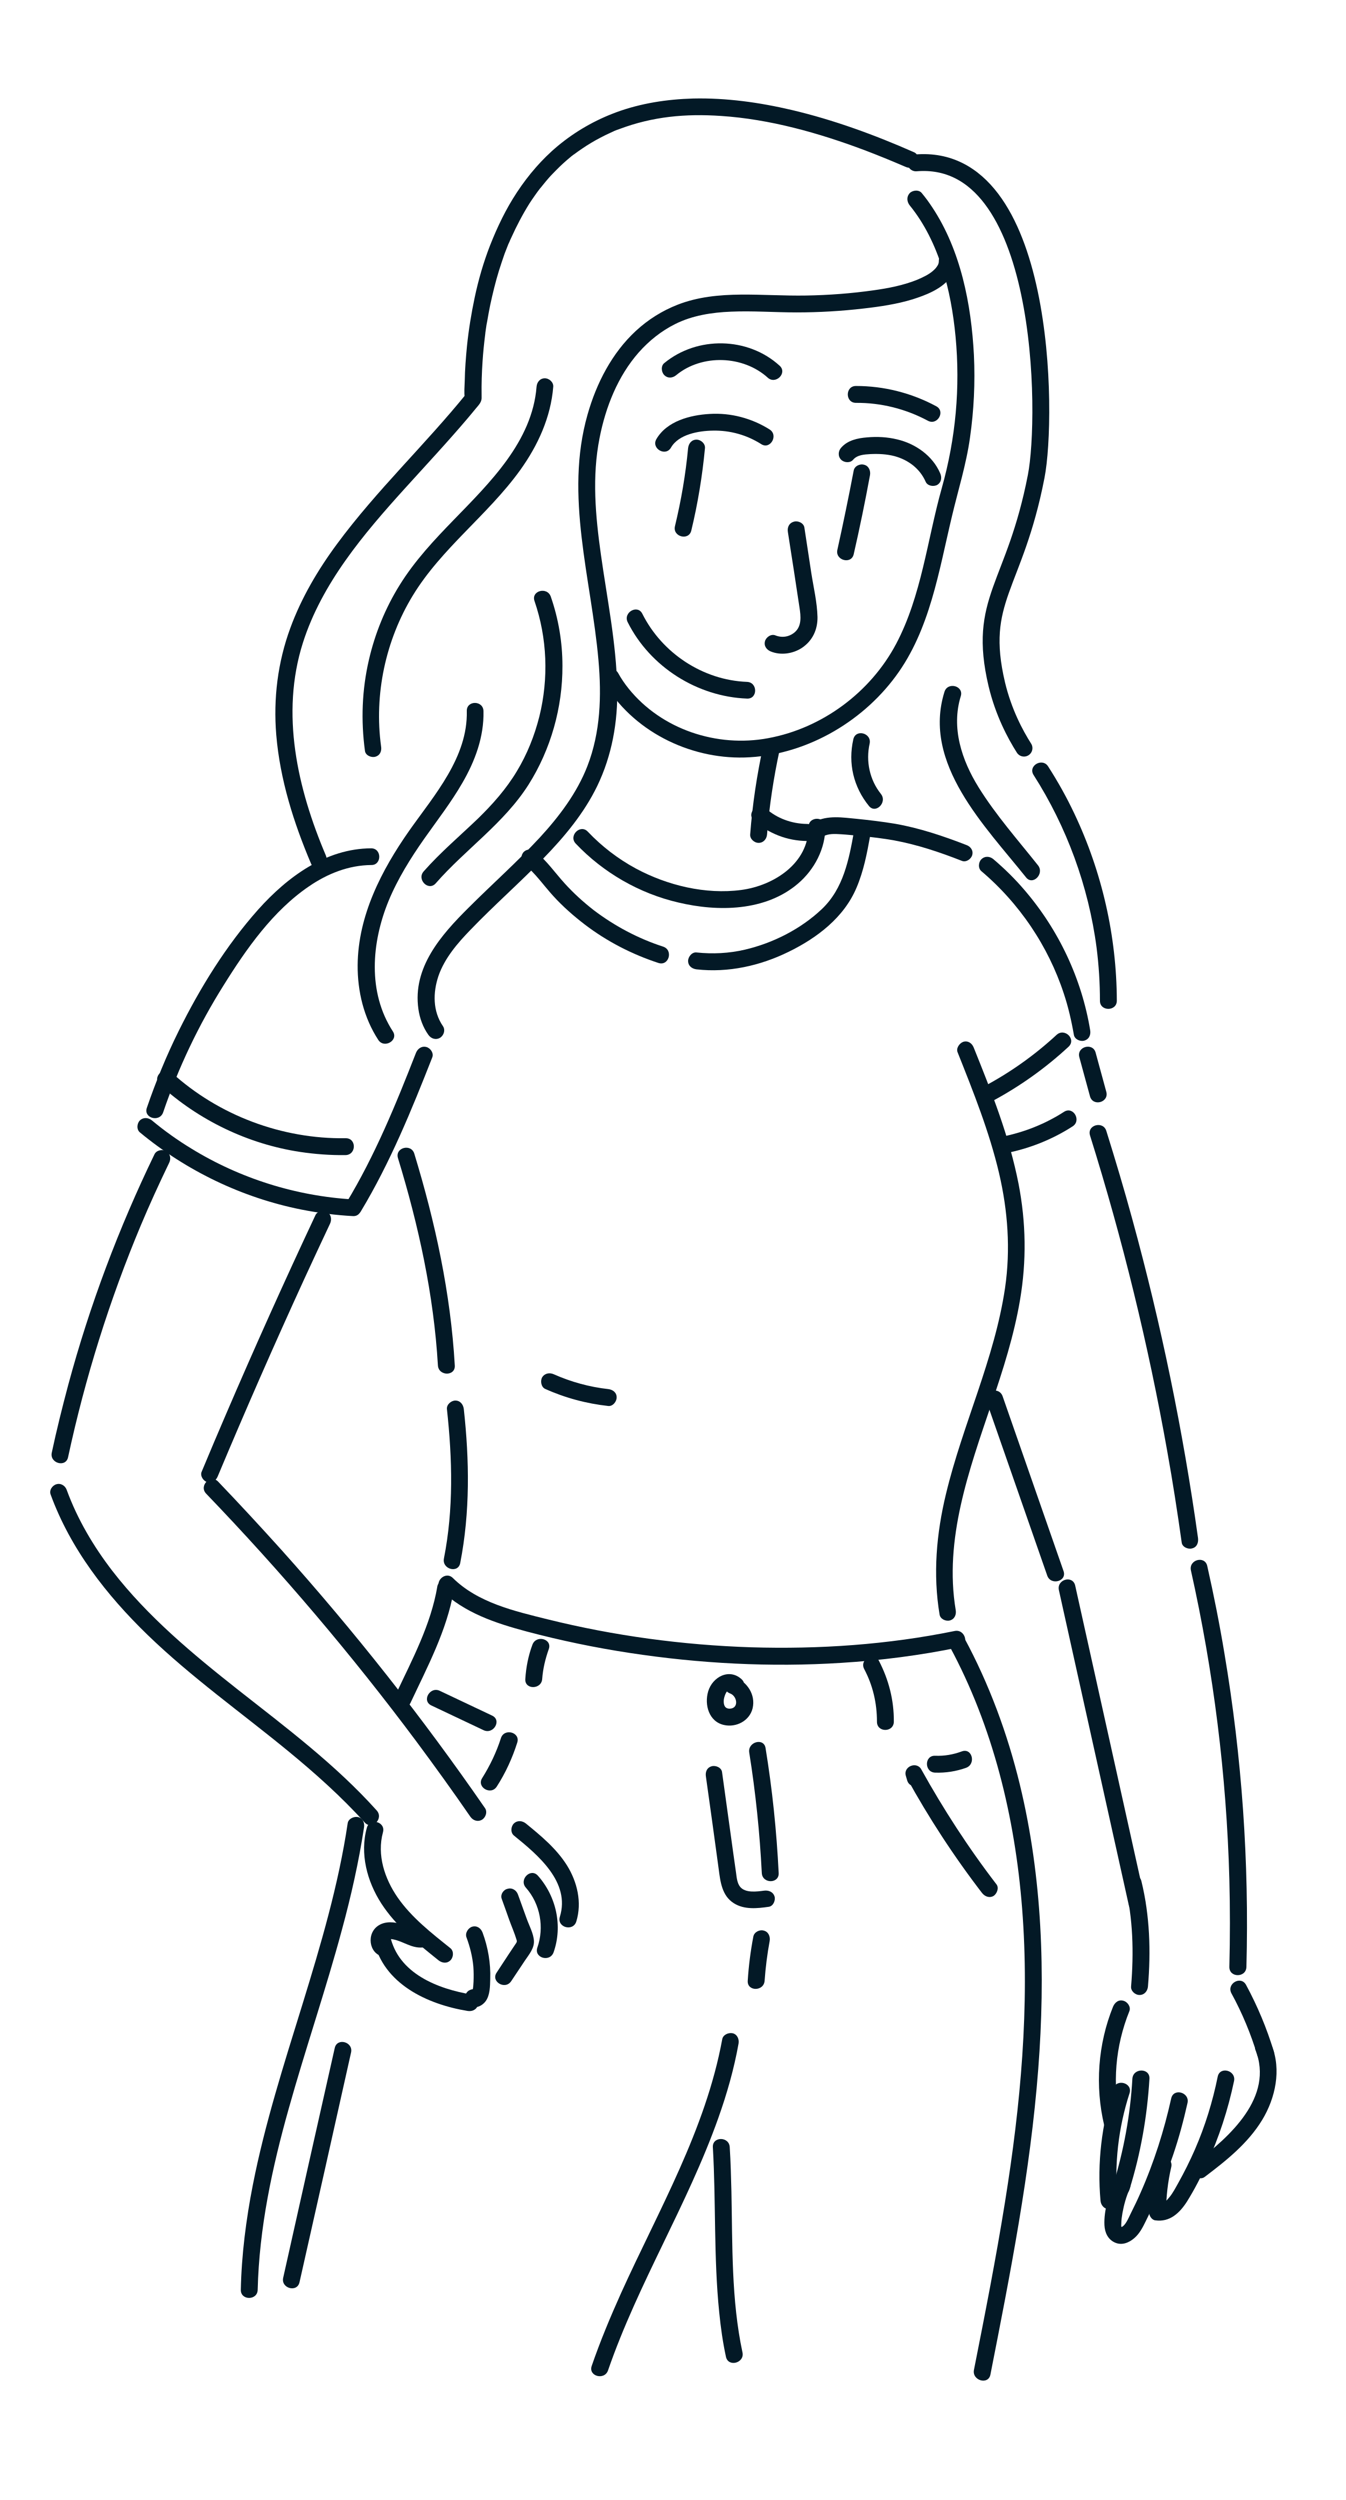 <?xml version="1.0" encoding="utf-8"?>
<!-- Generator: Adobe Illustrator 22.1.0, SVG Export Plug-In . SVG Version: 6.00 Build 0)  -->
<svg version="1.1" id="Layer_1" xmlns="http://www.w3.org/2000/svg" xmlns:xlink="http://www.w3.org/1999/xlink" x="0px" y="0px"
	 viewBox="0 0 717.7 1332.2" style="enable-background:new 0 0 717.7 1332.2;" xml:space="preserve">
<style type="text/css">
	.st0{fill:#031926;}
	.st1{fill:none;stroke:#031926;stroke-width:9;stroke-linecap:round;stroke-linejoin:round;stroke-miterlimit:10;}
</style>
<g>
	<g>
		<g>
			<path class="st0" d="M410.4,228.9c-9.5-6-20.8-9-32-8.3c-10.4,0.6-22.8,3.8-28.4,13.4c-2.9,5,4.9,9.6,7.8,4.5
				c4.1-7.1,14.8-8.9,22.3-9c9.2-0.2,18.1,2.3,25.8,7.2C410.7,239.8,415.2,232,410.4,228.9L410.4,228.9z"/>
		</g>
	</g>
</g>
<g>
	<g>
		<g>
			<path class="st0" d="M501.3,252.2c-4-9.3-13.1-15.7-22.8-18c-5.3-1.3-10.8-1.6-16.2-1.1c-5,0.4-10.3,1.5-13.8,5.5
				c-1.6,1.8-1.8,4.6,0,6.4c1.6,1.6,4.8,1.9,6.4,0c2.2-2.6,5.9-2.8,9.2-3c4.4-0.2,8.7,0,12.9,1.1c7.3,2,13.5,6.6,16.6,13.7
				c1,2.2,4.2,2.7,6.2,1.6C502,257,502.3,254.4,501.3,252.2L501.3,252.2z"/>
		</g>
	</g>
</g>
<g>
	<g>
		<g>
			<path class="st0" d="M366.9,238.8c-1.3,14-3.7,27.9-7,41.6c-1.4,5.6,7.3,8,8.7,2.4c3.5-14.5,5.9-29.2,7.3-44
				c0.2-2.4-2.2-4.5-4.5-4.5C368.8,234.3,367.2,236.3,366.9,238.8L366.9,238.8z"/>
		</g>
	</g>
</g>
<g>
	<g>
		<g>
			<path class="st0" d="M455.2,250.8c-2.7,14.1-5.6,28.2-8.7,42.2c-1.3,5.6,7.4,8,8.7,2.4c3.2-14,6.1-28.1,8.7-42.2
				c0.4-2.4-0.7-4.9-3.1-5.5C458.5,247,455.6,248.4,455.2,250.8L455.2,250.8z"/>
		</g>
	</g>
</g>
<g>
	<g>
		<g>
			<path class="st0" d="M420.1,283.5c2.1,13.4,4.2,26.9,6.2,40.3c0.7,4.6,1.3,9.9-2.6,13.2c-3,2.5-6.8,3-10.3,1.6
				c-2.3-0.9-4.9,1-5.5,3.1c-0.7,2.6,0.9,4.6,3.1,5.5c5.4,2.2,11.9,1.2,16.7-2c5.6-3.8,8.3-9.7,8.2-16.4c-0.2-7.8-2.1-15.7-3.3-23.4
				c-1.2-8.1-2.5-16.2-3.7-24.3c-0.4-2.4-3.4-3.7-5.5-3.1C420.7,278.7,419.7,281.1,420.1,283.5L420.1,283.5z"/>
		</g>
	</g>
</g>
<g>
	<g>
		<g>
			<path class="st0" d="M398.3,363.4c-23.5-0.9-45.3-15.3-55.8-36.3c-2.6-5.2-10.4-0.6-7.8,4.5c11.9,23.8,37.1,39.7,63.6,40.7
				C404.1,372.6,404.1,363.6,398.3,363.4L398.3,363.4z"/>
		</g>
	</g>
</g>
<g>
	<g>
		<g>
			<path class="st0" d="M415.7,194.9c-16.9-15.4-43.9-15.9-61.5-1.4c-1.9,1.5-1.6,4.8,0,6.4c1.9,1.9,4.5,1.6,6.4,0
				c13.7-11.3,35.7-10.5,48.8,1.4C413.6,205.1,420,198.8,415.7,194.9L415.7,194.9z"/>
		</g>
	</g>
</g>
<g>
	<g>
		<g>
			<path class="st0" d="M499.2,216.5c-13.2-7.1-27.9-10.8-42.8-10.8c-5.8,0-5.8,9,0,9c13.4-0.1,26.5,3.2,38.3,9.5
				C499.8,227,504.3,219.2,499.2,216.5L499.2,216.5z"/>
		</g>
	</g>
</g>
<g>
	<g>
		<g>
			<path class="st0" d="M500.6,138.9c0,1-0.1,1.6-0.6,2.5c-0.8,1.3-1.3,1.9-2.7,3.1c-2.2,1.9-5.6,3.5-8.5,4.7
				c-7.3,2.9-15.1,4.4-22.9,5.5c-12,1.7-24.1,2.6-36.1,2.8c-11.6,0.2-23.2-0.6-34.8-0.5c-11.4,0.1-23,1.2-33.7,5.4
				c-8.2,3.2-15.7,7.9-22.2,13.9c-12.8,11.8-21.1,28-25.8,44.6c-12.4,43.4,2,87.5,5.8,130.9c1.7,19.2,1.1,38.4-5.9,56.5
				c-5.6,14.4-15.1,26.9-25.5,38.2c-12.1,13-25.4,24.8-37.9,37.3c-14.6,14.5-29.9,31.8-26.7,54c0.7,4.9,2.4,9.6,5.3,13.7
				c1.4,2,3.9,2.9,6.2,1.6c2-1.2,3-4.1,1.6-6.2c-5.5-8-5.4-17.9-2.4-26.8c3.3-9.5,10.2-17.5,17.1-24.6c12.6-13.1,26.3-25.1,39-38.2
				c11.1-11.4,21.5-23.9,28.5-38.3c7.9-16.3,11.1-34.3,10.7-52.4c-0.5-23.9-5.4-47.5-8.7-71.1c-2.9-20.5-4.8-41.6-0.7-62.1
				c3.2-16.4,9.7-32.9,20.9-45.6c5.5-6.2,12-11.4,19.4-15.1c9.2-4.6,19.6-6.2,29.8-6.6c11.6-0.5,23.3,0.4,34.9,0.4
				c12,0,24-0.7,35.9-2.1c8.8-1,17.6-2.3,26.1-4.9c6.9-2.2,14.7-5.2,19.5-10.9c2.3-2.8,3.7-6,3.7-9.7
				C509.7,133.1,500.7,133.1,500.6,138.9L500.6,138.9z"/>
		</g>
	</g>
</g>
<g>
	<g>
		<g>
			<path class="st0" d="M248.9,378.9c0.6,24.7-17.3,44.8-30.7,63.8c-14.8,21.1-27.3,45.3-27.5,71.7c-0.1,13.9,3.3,28,11,39.8
				c3.1,4.8,10.9,0.3,7.8-4.5c-13.6-20.9-11.4-47.4-2.3-69.6c4.9-11.8,11.7-22.7,19-33.1c6.9-9.8,14.3-19.3,20.3-29.7
				c6.8-11.7,11.6-24.6,11.3-38.2C257.8,373.2,248.8,373.1,248.9,378.9L248.9,378.9z"/>
		</g>
	</g>
</g>
<g>
	<g>
		<g>
			<path class="st0" d="M285,320.3c6.8,19.8,7.6,41.2,2.6,61.5c-2.6,10.3-6.5,20.1-12,29.2c-5.7,9.5-12.9,17.6-20.8,25.3
				c-9.7,9.3-20,18-28.9,28.1c-3.8,4.3,2.5,10.7,6.4,6.4c15.9-18.2,36.4-32,49.5-52.6c11.9-18.8,18.2-41.2,18.1-63.4
				c0-12.5-2.1-25-6.2-36.8C291.8,312.5,283.1,314.8,285,320.3L285,320.3z"/>
		</g>
	</g>
</g>
<g>
	<g>
		<g>
			<path class="st0" d="M487.5,81.2c-21.1-9.3-42.9-17.3-65.4-22.6c-17.1-4-34.8-6.5-52.5-6.1c-13.9,0.4-27.8,2.5-40.9,7.3
				c-11.4,4.2-21.9,10.2-31.3,18c-8.4,7-15.7,15.5-21.7,24.6c-5.9,8.9-10.5,18.5-14.4,28.4c-3.5,9-6.2,18.3-8.2,27.8
				c-1.8,8.5-3.2,17.1-4.1,25.8c-0.6,6.2-1.1,12.4-1.2,18.6c-0.1,3-0.4,6.2,0,9.1c0,0.1,0,0.3,0,0.4c0.4-1.1,0.9-2.1,1.3-3.2
				c-22.3,27.6-48.3,52-69.4,80.6c-10.2,13.8-19,28.7-24.9,44.8c-6.7,18.2-9.1,37.6-7.5,56.9c2,23.9,9.3,46.9,18.6,68.8
				c0.9,2.2,4.3,2.7,6.2,1.6c2.3-1.4,2.6-3.9,1.6-6.2c-15.1-35.6-24.2-75.4-12.2-113.2c10.1-31.7,32.3-57.9,54.3-82.2
				c11.4-12.6,23.1-25.1,34.1-38.1c1.3-1.6,2.6-3.1,3.9-4.7c1.3-1.6,2.9-3.1,3-5.3c0-0.1,0-0.2,0-0.2c0-0.5,0-1,0-1.5
				c-0.1-6,0.1-12,0.5-17.9c0.3-4.8,0.8-9.6,1.4-14.4c0-0.4,0.2-1.5,0,0c0-0.3,0.1-0.6,0.1-1c0.1-0.7,0.2-1.4,0.3-2.1
				c0.2-1.4,0.4-2.8,0.7-4.1c0.5-2.9,1-5.7,1.6-8.6c1.3-6.1,2.8-12.2,4.6-18.1c1-3.1,2-6.2,3.1-9.3c0.6-1.6,1.2-3.1,1.8-4.6
				c0.2-0.4,0.3-0.8,0.5-1.1c0.1-0.1,0.6-1.4,0.3-0.7c-0.3,0.7,0.3-0.6,0.3-0.7c0.2-0.4,0.4-0.8,0.6-1.3c2.8-6.2,6-12.3,9.6-18.1
				c1.9-2.9,3.9-5.8,6-8.5c-0.7,0.9,0.1-0.1,0.3-0.3c0.3-0.3,0.5-0.7,0.8-1c0.6-0.7,1.2-1.5,1.8-2.2c1.1-1.3,2.2-2.6,3.4-3.8
				c2.5-2.6,5.1-5.2,7.8-7.5c0.6-0.5,1.3-1.1,1.9-1.6c0.3-0.3,0.7-0.6,1-0.8c0.2-0.2,1.6-1.2,0.7-0.5c1.5-1.1,3-2.2,4.5-3.2
				c3.1-2.1,6.4-4.1,9.7-5.8c1.7-0.9,3.5-1.8,5.3-2.6c0.4-0.2,0.9-0.4,1.3-0.6c0.2-0.1,0.4-0.2,0.7-0.3c-0.1,0.1-0.9,0.4-0.1,0
				c1-0.4,1.9-0.8,2.9-1.1c17.8-6.7,35.3-8.3,54.3-7c25.9,1.7,51.9,9,76.4,18.2c7.4,2.8,14.7,5.8,21.9,8.9c2.2,1,4.8,0.7,6.2-1.6
				C490.2,85.5,489.7,82.2,487.5,81.2L487.5,81.2z"/>
		</g>
	</g>
</g>
<g>
	<g>
		<g>
			<path class="st0" d="M485.1,109.5c15.7,19.3,22.1,45.6,24.4,69.8c2.6,27.2,0.1,54.4-7.3,80.7c-7.8,27.7-10.8,57.5-24.4,83.2
				c-13.7,25.8-39.4,44.9-68.2,50.2c-27.3,5.1-56.8-4.6-74.4-26.4c-2.1-2.6-4-5.4-5.6-8.3c-2.9-5-10.7-0.5-7.8,4.5
				c15.1,26.1,45.4,41.3,75.2,40.5c31.5-0.9,62-18.1,80.6-43.3c18.3-24.7,23-56.1,30-85.3c3.3-14,7.6-27.5,9.6-41.8
				c2.1-14.6,2.8-29.4,2.1-44.1c-1.4-27-7-55.8-22.2-78.7c-1.7-2.6-3.6-5.2-5.6-7.6c-1.5-1.9-4.8-1.6-6.4,0
				C483.2,105,483.6,107.6,485.1,109.5L485.1,109.5z"/>
		</g>
	</g>
</g>
<g>
	<g>
		<g>
			<path class="st0" d="M286.1,206.1c-2.3,29.2-25,51.2-44.2,71c-10.5,10.8-20.8,21.8-28.8,34.7c-7.6,12.2-13.2,25.9-16.4,39.9
				c-3.7,15.9-4.3,32.3-2.1,48.5c0.3,2.4,3.4,3.7,5.5,3.1c2.6-0.7,3.5-3.1,3.1-5.5c-3.8-27.7,2.4-56.6,16.9-80.4
				c15.4-25.3,40.1-43,57.3-66.9c9.4-13.1,16.3-28.1,17.6-44.4c0.2-2.4-2.2-4.5-4.5-4.5C288,201.6,286.3,203.6,286.1,206.1
				L286.1,206.1z"/>
		</g>
	</g>
</g>
<g>
	<g>
		<path class="st1" d="M546,398.7c-4.7-7.4-10.9-19-14.5-34c-10.7-45.4,9.5-51.5,21-110.8c6.3-32.2,5.5-172.8-64.1-167.1"/>
	</g>
</g>
<g>
	<g>
		<path d="M-63.4-313.5c5.8,0,5.8-9,0-9C-69.2-322.5-69.2-313.5-63.4-313.5L-63.4-313.5z"/>
	</g>
</g>
<g>
	<g>
		<g>
			<path class="st0" d="M407,397.3c-3.4,15.6-5.8,31.5-7,47.4c-0.2,2.4,2.2,4.5,4.5,4.5c2.6,0,4.3-2.1,4.5-4.5
				c1.2-15.2,3.5-30.2,6.7-45C417,394.1,408.3,391.7,407,397.3L407,397.3z"/>
		</g>
	</g>
</g>
<g>
	<g>
		<g>
			<path class="st0" d="M431.1,440.7c0.1,19.4-18.5,31.3-35.9,33.6c-19,2.5-39.3-2.4-56.1-11.4c-9.6-5.2-18.2-11.8-25.7-19.7
				c-4-4.2-10.4,2.2-6.4,6.4c14.7,15.5,34,26.6,54.8,31.4c21.1,5,46.4,4.7,63.7-10.1c8.8-7.5,14.6-18.6,14.6-30.2
				C440.1,434.9,431.1,434.9,431.1,440.7L431.1,440.7z"/>
		</g>
	</g>
</g>
<g>
	<g>
		<g>
			<path class="st0" d="M430.2,439.1c-8-0.1-15.8-2.9-21.8-8.2c-4.3-3.8-10.7,2.5-6.4,6.4c7.8,6.9,17.7,10.8,28.2,10.9
				C436,448.1,436,439.1,430.2,439.1L430.2,439.1z"/>
		</g>
	</g>
</g>
<g>
	<g>
		<g>
			<path class="st0" d="M353.6,504.5c-13.3-4.3-25.9-11-37.1-19.5c-5.5-4.3-10.7-9-15.4-14.2c-5.1-5.6-9.5-12-15.4-16.8
				c-1.9-1.5-4.5-1.8-6.4,0c-1.6,1.6-1.9,4.8,0,6.4c6.1,4.9,10.5,11.4,15.7,17.1c5.1,5.6,10.8,10.6,16.8,15.2
				c11.8,9,25.2,15.9,39.3,20.5C356.7,515,359.1,506.3,353.6,504.5L353.6,504.5z"/>
		</g>
	</g>
</g>
<g>
	<g>
		<g>
			<path class="st0" d="M455.4,442.9c-2.7,15-5.6,30.6-17.2,41.6c-11.2,10.6-26,18.1-41,21.6c-8.5,2-17.2,2.4-25.8,1.5
				c-2.4-0.3-4.5,2.3-4.5,4.5c0,2.7,2.1,4.2,4.5,4.5c16.9,1.9,33.9-1.9,49-9.3c15.2-7.4,29.6-18.3,36.3-34.2
				c3.8-8.9,5.6-18.3,7.3-27.8c0.4-2.4-0.6-4.8-3.1-5.5C458.8,439.1,455.8,440.5,455.4,442.9L455.4,442.9z"/>
		</g>
	</g>
</g>
<g>
	<g>
		<g>
			<path class="st0" d="M515.2,450.3c-12.4-4.8-24.9-9-38-11.3c-6.7-1.1-13.4-1.9-20.2-2.6c-7.6-0.7-15.7-2.1-22.7,1.6
				c-5.1,2.7-0.6,10.5,4.5,7.8c2.9-1.6,6.3-1.4,9.5-1.2c3.5,0.2,6.9,0.6,10.4,0.9c6.1,0.6,12.1,1.3,18.2,2.4
				c12.4,2.3,24.3,6.3,36,10.9c2.3,0.9,4.9-1,5.5-3.1C519.1,453.2,517.5,451.1,515.2,450.3L515.2,450.3z"/>
		</g>
	</g>
</g>
<g>
	<g>
		<g>
			<path class="st0" d="M197.9,452.1c-24.2,0.1-44.7,15.3-60.2,32.6c-17.1,19.2-31,41.7-42.4,64.7c-6.6,13.3-12.2,27-17,41
				c-1.9,5.5,6.8,7.9,8.7,2.4c8.1-23.8,18.9-46.5,32.3-67.8c12.1-19.4,26.2-39.5,45.4-52.6c9.9-6.8,21.2-11.3,33.3-11.4
				C203.6,461.1,203.7,452.1,197.9,452.1L197.9,452.1z"/>
		</g>
	</g>
</g>
<g>
	<g>
		<g>
			<path class="st0" d="M184.3,606.6c-33.9,0.5-67.6-12.1-92.7-34.9c-4.3-3.9-10.7,2.5-6.4,6.4c20.7,18.9,47,31.6,74.8,35.8
				c8,1.2,16.1,1.8,24.2,1.7C190.1,615.5,190.2,606.5,184.3,606.6L184.3,606.6z"/>
		</g>
	</g>
</g>
<g>
	<g>
		<g>
			<path class="st0" d="M188.1,639.2c-30.4-1.8-60.2-11.2-86.1-27.1c-7.4-4.5-14.4-9.5-21-15c-1.9-1.5-4.5-1.8-6.4,0
				c-1.6,1.6-1.9,4.8,0,6.4c24.8,20.5,54.5,34.8,86,41.1c9.1,1.8,18.3,3,27.5,3.5C193.9,648.5,193.8,639.5,188.1,639.2L188.1,639.2z
				"/>
		</g>
	</g>
</g>
<g>
	<g>
		<g>
			<path class="st0" d="M221.8,561.1c-10.7,27.4-21.9,54.8-37.2,80c-3,5,4.8,9.5,7.8,4.5c15.6-25.9,27.1-54.1,38.1-82.1
				c0.9-2.3-1-4.9-3.1-5.5C224.8,557.3,222.7,558.9,221.8,561.1L221.8,561.1z"/>
		</g>
	</g>
</g>
<g>
	<g>
		<g>
			<path class="st0" d="M242.5,727.7c-2.2-38.4-10.4-76.2-21.6-112.9c-1.7-5.5-10.4-3.2-8.7,2.4c11,35.9,19.1,72.9,21.3,110.5
				C233.9,733.5,242.9,733.5,242.5,727.7L242.5,727.7z"/>
		</g>
	</g>
</g>
<g>
	<g>
		<g>
			<path class="st0" d="M510.6,560.8c8.4,21.1,16.9,42.3,22.1,64.4c4.7,20.1,6.2,40.7,3.2,61.2c-5.6,37.9-22.6,72.7-31.5,109.8
				c-5.1,21.1-7,42.8-3.4,64.3c0.4,2.4,3.4,3.7,5.5,3.1c2.5-0.7,3.5-3.1,3.1-5.5c-6.3-37.8,7.1-74.5,19-109.8
				c6.2-18.2,12.1-36.6,15.3-55.6c3.5-20.6,3.2-41.2-0.8-61.8c-4.9-25.1-14.4-49-23.9-72.6c-0.9-2.3-3-3.8-5.5-3.1
				C511.6,555.9,509.7,558.6,510.6,560.8L510.6,560.8z"/>
		</g>
	</g>
</g>
<g>
	<g>
		<g>
			<path class="st0" d="M82.4,615.1c-19.1,39.4-34.6,80.6-46,122.9c-3.2,12-6.2,24-8.8,36.2c-1.2,5.6,7.5,8.1,8.7,2.4
				c9.1-42.3,22.1-83.8,38.8-123.6c4.7-11.2,9.8-22.3,15.1-33.3c1.1-2.2,0.6-4.9-1.6-6.2C86.6,612.4,83.5,612.9,82.4,615.1
				L82.4,615.1z"/>
		</g>
	</g>
</g>
<g>
	<g>
		<g>
			<path class="st0" d="M168.2,647.6c-16.5,35.1-32.4,70.5-47.7,106.1c-4.4,10.2-8.7,20.4-13,30.7c-0.9,2.2,1,5,3.1,5.5
				c2.6,0.7,4.6-0.9,5.5-3.1c14.8-35.3,30.2-70.4,46.2-105.3c4.5-9.8,9.1-19.6,13.7-29.4c1-2.2,0.6-4.9-1.6-6.2
				C172.4,644.9,169.2,645.4,168.2,647.6L168.2,647.6z"/>
		</g>
	</g>
</g>
<g>
	<g>
		<g>
			<path class="st0" d="M200.9,964.9c-21.9-24.4-48.2-44.1-73.9-64.3c-24.1-19-48.1-38.9-67-63.3c-10.1-13.1-18.7-27.6-24.4-43.2
				c-0.8-2.3-3.1-3.8-5.5-3.1c-2.2,0.6-4,3.2-3.1,5.5c10.6,29,29.8,53.6,51.8,74.9c23.3,22.5,49.7,41.2,74.7,61.7
				c14.5,11.9,28.4,24.3,41,38.2C198.4,975.6,204.7,969.2,200.9,964.9L200.9,964.9z"/>
		</g>
	</g>
</g>
<g>
	<g>
		<g>
			<path class="st0" d="M258.6,963.6c-33.3-48.2-69.7-94.3-108.8-137.9c-11-12.2-22.1-24.2-33.5-36.1c-4-4.2-10.4,2.2-6.4,6.4
				c40.1,41.7,77.6,85.8,112.2,132.2c9.8,13.2,19.4,26.5,28.7,40c1.4,2,3.9,2.9,6.2,1.6C259,968.6,260,965.6,258.6,963.6
				L258.6,963.6z"/>
		</g>
	</g>
</g>
<g>
	<g>
		<g>
			<path class="st0" d="M195.6,974.1c-3.8,13.8,0.1,28.5,7.7,40.3c7.9,12.2,19.3,21.3,30.5,30.3c1.9,1.5,4.5,1.9,6.4,0
				c1.6-1.6,1.9-4.8,0-6.4c-10.1-8.1-20.7-16.3-28.2-27.1c-6.9-10-11.1-22.6-7.8-34.7C205.8,970.9,197.1,968.5,195.6,974.1
				L195.6,974.1z"/>
		</g>
	</g>
</g>
<g>
	<g>
		<g>
			<path class="st0" d="M251.7,1063c-18.2-3-39.4-11.2-43.7-31.4c-1.2-5.7-9.9-3.3-8.7,2.4c5,23.3,28.6,34.2,50,37.7
				c2.4,0.4,4.8-0.6,5.5-3.1C255.4,1066.4,254.1,1063.4,251.7,1063L251.7,1063z"/>
		</g>
	</g>
</g>
<g>
	<g>
		<g>
			<path class="st0" d="M224.9,1028.9c-4.4,0.3-8.1-2.7-12.1-3.8c-4.1-1.1-8.8-1-12.1,1.9c-5.6,4.9-3.3,15.5,4.7,15.8
				c5.8,0.3,5.8-8.7,0-9c0.5,0,0.9,0.4,1.2,0.7c0.5,0.4-0.5,0.3,0-0.1c-0.1,0.1-0.1-0.4,0-0.5c0.2-0.3,0-0.1,0.5-0.3
				c0.8-0.3,1.8-0.2,2.7,0c5.4,1.1,9.6,4.7,15.3,4.3C230.6,1037.5,230.7,1028.5,224.9,1028.9L224.9,1028.9z"/>
		</g>
	</g>
</g>
<g>
	<g>
		<g>
			<path class="st0" d="M248.7,1032.4c1.9,5.1,3.2,10.3,3.7,15.7c0.2,2.7,0.2,5.4,0.1,8c-0.1,1.3-0.1,2.7-0.4,4
				c-0.3,2-0.7,0.5,1.1,0.6c0.8,0.2,1.5,0.4,2.3,0.6c0.1,0,0.2,0.1,0.2,0.1c-1.5-1.9-4.8-1.6-6.4,0c-1.9,1.9-1.5,4.5,0,6.4
				c2.9,3.5,7.6,1.7,9.8-1.5c2.2-3.2,2.2-7.8,2.3-11.6c0.3-8.4-1.2-17-4.1-24.8c-0.9-2.3-3-3.8-5.5-3.1
				C249.7,1027.4,247.9,1030.1,248.7,1032.4L248.7,1032.4z"/>
		</g>
	</g>
</g>
<g>
	<g>
		<g>
			<path class="st0" d="M267.5,1011.9c1.3,3.7,2.7,7.4,4,11.2c1.3,3.6,2.9,7.2,4,10.9c0.3,1.1-0.3,1.5-1.2,2.9
				c-1.1,1.6-2.1,3.2-3.2,4.8c-2.1,3.2-4.2,6.4-6.3,9.6c-3.2,4.8,4.6,9.4,7.8,4.5c2.5-3.7,4.9-7.4,7.4-11.1
				c2.1-3.1,4.9-6.4,4.7-10.3c-0.2-3.9-2.5-8.1-3.8-11.7c-1.6-4.3-3.1-8.7-4.7-13c-0.8-2.3-3.1-3.8-5.5-3.1
				C268.5,1007,266.7,1009.6,267.5,1011.9L267.5,1011.9z"/>
		</g>
	</g>
</g>
<g>
	<g>
		<g>
			<path class="st0" d="M307.3,1024c3.1-10.1,0.5-21.1-5-29.9c-5.6-8.9-13.8-15.7-21.9-22.3c-1.9-1.5-4.5-1.8-6.4,0
				c-1.6,1.6-1.9,4.8,0,6.4c12.7,10.3,30.3,24.8,24.5,43.4C296.9,1027.2,305.6,1029.6,307.3,1024L307.3,1024z"/>
		</g>
	</g>
</g>
<g>
	<g>
		<g>
			<path class="st0" d="M238.3,750.9c2.9,26.6,3.6,53.4-1.6,79.7c-1.1,5.7,7.6,8.1,8.7,2.4c5.3-27.2,4.9-54.7,1.9-82.1
				c-0.3-2.4-1.9-4.5-4.5-4.5C240.6,746.4,238.1,748.5,238.3,750.9L238.3,750.9z"/>
		</g>
	</g>
</g>
<g>
	<g>
		<g>
			<path class="st0" d="M509.1,869.2c-35.7,7.3-72.3,9.8-108.6,8.7c-36.6-1.2-73-6.1-108.5-14.9c-17.7-4.4-37.1-8.8-50.5-22
				c-4.1-4.1-10.5,2.3-6.4,6.4c12.5,12.2,29.3,17.7,45.8,22.1c18.1,4.8,36.4,8.6,54.8,11.4c37.3,5.7,75.2,7.7,112.9,5.3
				c21.1-1.3,42.2-4,62.9-8.3C517.1,876.8,514.7,868.1,509.1,869.2L509.1,869.2z"/>
		</g>
	</g>
</g>
<g>
	<g>
		<g>
			<path class="st0" d="M407.4,1007.6c-3.8,0.5-10,1.4-12.8-2.1c-1.5-1.9-1.8-4.8-2.1-7.2c-0.5-3.5-1-7.1-1.5-10.6
				c-2-14.4-4-28.9-6-43.3c-0.3-2.4-3.4-3.7-5.5-3.1c-2.6,0.7-3.5,3.1-3.1,5.5c2.3,16.4,4.6,32.8,6.8,49.2
				c0.9,6.8,1.7,14.3,8.1,18.3c5.5,3.5,12.4,2.8,18.6,1.9c2.4-0.3,3.7-3.4,3.1-5.5C412.2,1008.2,409.8,1007.3,407.4,1007.6
				L407.4,1007.6z"/>
		</g>
	</g>
</g>
<g>
	<g>
		<g>
			<path class="st0" d="M233.2,845.4c-3.4,20.4-13.5,39.2-22.2,57.7c-1,2.2-0.6,4.9,1.6,6.2c2,1.1,5.1,0.6,6.2-1.6
				c9-19.2,19.5-38.8,23.1-59.9c0.4-2.4-0.6-4.8-3.1-5.5C236.6,841.6,233.6,843,233.2,845.4L233.2,845.4z"/>
		</g>
	</g>
</g>
<g>
	<g>
		<g>
			<path class="st0" d="M185.4,971.6c-4.9,33-14.4,65-24.2,96.8c-9.8,31.7-20,63.5-26.4,96.1c-3.6,18.4-6,37.1-6.4,55.8
				c-0.1,5.8,8.9,5.8,9,0c0.8-32.9,7.7-65.1,16.6-96.7c8.9-31.8,19.7-63.1,28.3-95.1c4.9-18,9-36.2,11.8-54.6
				c0.4-2.4-0.6-4.8-3.1-5.5C188.8,967.9,185.8,969.2,185.4,971.6L185.4,971.6z"/>
		</g>
	</g>
</g>
<g>
	<g>
		<g>
			<path class="st0" d="M385.1,1086.8c-8.9,48.4-34,91.2-54,135.4c-5.7,12.7-11.1,25.6-15.6,38.7c-1.9,5.5,6.8,7.8,8.7,2.4
				c16-46.4,42.4-88.3,58.8-134.5c4.6-12.9,8.4-26.2,10.8-39.7c0.4-2.4-0.7-4.9-3.1-5.5C388.4,1083.1,385.5,1084.4,385.1,1086.8
				L385.1,1086.8z"/>
		</g>
	</g>
</g>
<g>
	<g>
		<g>
			<path class="st0" d="M395.9,1253.7c-6-28-5.3-57.2-5.9-85.7c-0.2-7.9-0.4-15.8-0.9-23.7c-0.3-5.8-9.3-5.8-9,0
				c1.7,29.3,0.4,58.8,3.4,88.1c0.8,8,1.9,15.9,3.6,23.7C388.4,1261.7,397.1,1259.3,395.9,1253.7L395.9,1253.7z"/>
		</g>
	</g>
</g>
<g>
	<g>
		<g>
			<path class="st0" d="M528.1,1265.5c10.6-53.9,21.3-108,25.5-162.8c3.9-50.6,2.2-102.1-9.8-151.6c-6.6-27.2-16.4-53.7-29.7-78.3
				c-2.8-5.1-10.5-0.6-7.8,4.5c23.2,42.9,34.9,91.2,38.7,139.7c4.1,52.3-0.8,104.8-9.1,156.4c-4.8,30-10.7,59.9-16.6,89.7
				C518.3,1268.7,527,1271.2,528.1,1265.5L528.1,1265.5z"/>
		</g>
	</g>
</g>
<g>
	<g>
		<g>
			<path class="st0" d="M581.3,549.1c-4.5-27.5-16.8-53.5-34.9-74.6c-5.1-6-10.7-11.5-16.7-16.6c-1.9-1.6-4.5-1.8-6.4,0
				c-1.6,1.6-1.9,4.8,0,6.4c20.3,17.2,35.6,39.9,43.9,65.1c2.4,7.2,4.1,14.6,5.4,22.1c0.4,2.4,3.4,3.7,5.5,3.1
				C580.7,553.9,581.7,551.5,581.3,549.1L581.3,549.1z"/>
		</g>
	</g>
</g>
<g>
	<g>
		<g>
			<path class="st0" d="M563.4,551.5c-11.8,10.9-24.9,20.2-39.1,27.7c-5.1,2.7-0.6,10.5,4.5,7.8c14.8-7.9,28.6-17.7,40.9-29.1
				C574.1,553.9,567.7,547.6,563.4,551.5L563.4,551.5z"/>
		</g>
	</g>
</g>
<g>
	<g>
		<g>
			<path class="st0" d="M589.9,581.9c-1.9-7-3.8-13.9-5.7-20.9c-1.5-5.6-10.2-3.2-8.7,2.4c1.9,7,3.8,13.9,5.7,20.9
				C582.8,589.9,591.4,587.5,589.9,581.9L589.9,581.9z"/>
		</g>
	</g>
</g>
<g>
	<g>
		<g>
			<path class="st0" d="M567.4,592.5c-10.1,6.5-21.2,10.9-33.1,13.3c-5.7,1.1-3.3,9.8,2.4,8.7c12.5-2.5,24.5-7.3,35.2-14.2
				C576.8,597.2,572.3,589.4,567.4,592.5L567.4,592.5z"/>
		</g>
	</g>
</g>
<g>
	<g>
		<g>
			<path class="st0" d="M324.4,740.3c-10-1.1-19.9-3.8-29.1-7.9c-2.2-1-4.8-0.6-6.2,1.6c-1.1,1.9-0.6,5.2,1.6,6.2
				c10.7,4.8,21.9,7.8,33.6,9.1c2.4,0.3,4.5-2.3,4.5-4.5C328.9,742.2,326.8,740.6,324.4,740.3L324.4,740.3z"/>
		</g>
	</g>
</g>
<g>
	<g>
		<g>
			<path class="st0" d="M638.8,819.7c-8-57.3-19.7-114-35-169.8c-4.3-15.8-9-31.5-13.9-47.2c-1.7-5.5-10.4-3.2-8.7,2.4
				c17.3,55.2,31.1,111.5,41.2,168.4c2.9,16.1,5.4,32.3,7.7,48.6c0.3,2.4,3.4,3.7,5.5,3.1C638.2,824.6,639.1,822.2,638.8,819.7
				L638.8,819.7z"/>
		</g>
	</g>
</g>
<g>
	<g>
		<g>
			<path class="st0" d="M567.1,837.3c-10.8-31.1-21.7-62.1-32.5-93.2c-1.9-5.4-10.6-3.1-8.7,2.4c10.8,31.1,21.7,62.1,32.5,93.2
				C560.3,845.1,569,842.8,567.1,837.3L567.1,837.3z"/>
		</g>
	</g>
</g>
<g>
	<g>
		<g>
			<path class="st0" d="M610.6,1013c-9.7-43.7-19.4-87.4-29.1-131.1c-2.7-12.3-5.5-24.6-8.2-36.9c-1.3-5.7-9.9-3.3-8.7,2.4
				c9.7,43.7,19.4,87.4,29.1,131.1c2.7,12.3,5.5,24.6,8.2,36.9C603.2,1021.1,611.9,1018.7,610.6,1013L610.6,1013z"/>
		</g>
	</g>
</g>
<g>
	<g>
		<g>
			<path class="st0" d="M664.6,1048.3c1.5-55.9-2.4-111.8-11.7-167c-2.6-15.7-5.7-31.3-9.2-46.8c-1.3-5.6-9.9-3.3-8.7,2.4
				c12.1,54.1,19,109.2,20.5,164.6c0.4,15.6,0.4,31.1,0,46.7C655.4,1054.1,664.4,1054.1,664.6,1048.3L664.6,1048.3z"/>
		</g>
	</g>
</g>
<g>
	<g>
		<g>
			<path class="st0" d="M612.1,1058.7c1.6-18.8,1-37.8-3.5-56.2c-1.4-5.6-10.1-3.2-8.7,2.4c4.3,17.6,4.7,35.8,3.2,53.8
				c-0.2,2.4,2.2,4.5,4.5,4.5C610.2,1063.2,611.9,1061.1,612.1,1058.7L612.1,1058.7z"/>
		</g>
	</g>
</g>
<g>
	<g>
		<g>
			<path class="st0" d="M593.5,1069.4c-8.1,20-9.7,42.4-4.7,63.4c1.3,5.6,10,3.3,8.7-2.4c-4.6-19.6-2.8-40,4.7-58.6
				c0.9-2.3-1-4.9-3.1-5.5C596.5,1065.5,594.5,1067.1,593.5,1069.4L593.5,1069.4z"/>
		</g>
	</g>
</g>
<g>
	<g>
		<g>
			<path class="st0" d="M603.8,1107.8c-1.1,19.3-4.6,38.3-10.3,56.8c-1.7,5.5,7,7.9,8.7,2.4c6-19.2,9.5-39.1,10.7-59.2
				C613.2,1102,604.2,1102,603.8,1107.8L603.8,1107.8z"/>
		</g>
	</g>
</g>
<g>
	<g>
		<g>
			<path class="st0" d="M594.5,1162.1c-3.1,7.2-6,15.8-5.6,23.8c0.2,3.9,1.8,7.5,5.5,9.2c3.7,1.7,7.5,0.2,10.4-2.3
				c2.8-2.4,4.5-5.7,6.1-9c1.9-3.8,3.7-7.7,5.4-11.6c3.4-7.8,6.5-15.7,9.2-23.7c3.1-9.1,5.6-18.4,7.7-27.8c1.2-5.6-7.4-8.1-8.7-2.4
				c-3.8,17.2-9.2,34.1-16.3,50.2c-1.7,3.9-3.6,7.8-5.5,11.6c-0.9,1.8-2.6,6.1-4.8,6.8c0.2-0.1,0.5,0.4,0.2,0.1
				c-0.4-0.5-0.2-1.6-0.2-2.1c0-1.8,0.3-3.7,0.6-5.5c0.8-4.4,2-8.7,3.8-12.8c1-2.2,0.7-4.8-1.6-6.2
				C598.8,1159.4,595.5,1159.9,594.5,1162.1L594.5,1162.1z"/>
		</g>
	</g>
</g>
<g>
	<g>
		<g>
			<path class="st0" d="M615.9,1152.7c-2,8.6-3,17.5-3.2,26.3c0,1.8,1.4,4.1,3.3,4.3c7.7,1.1,13-3.9,16.9-10
				c4-6.4,7.5-13.2,10.6-20.1c6.5-14.1,11.3-28.9,14.5-44.1c1.2-5.7-7.5-8.1-8.7-2.4c-2.7,13.3-6.7,26.3-12.1,38.7
				c-2.7,6.2-5.7,12.2-9,18.1c-1.4,2.5-2.8,5.2-4.6,7.4c-1.1,1.3-3.2,4-5.2,3.7c1.1,1.4,2.2,2.9,3.3,4.3c0.1-8.1,1-16.1,2.8-23.9
				C625.9,1149.4,617.2,1147,615.9,1152.7L615.9,1152.7z"/>
		</g>
	</g>
</g>
<g>
	<g>
		<g>
			<path class="st0" d="M669.4,1092.4c10,25.3-13.8,46.4-31.7,60c-1.9,1.5-2.9,3.9-1.6,6.2c1.1,1.9,4.2,3.1,6.2,1.6
				c11.5-8.7,23.1-17.9,30.7-30.4c7.1-11.7,10.3-26.7,5.1-39.7c-0.9-2.3-3-3.8-5.5-3.1C670.4,1087.5,668.5,1090.2,669.4,1092.4
				L669.4,1092.4z"/>
		</g>
	</g>
</g>
<g>
	<g>
		<g>
			<path class="st0" d="M679.2,1093.3c-3.7-12.3-8.7-24.2-14.8-35.5c-2.8-5.1-10.5-0.6-7.8,4.5c5.8,10.6,10.4,21.7,13.9,33.3
				C672.2,1101.2,680.9,1098.8,679.2,1093.3L679.2,1093.3z"/>
		</g>
	</g>
</g>
<g>
	<g>
		<g>
			<path class="st0" d="M595.5,533.3c-0.1-34.4-7.9-68.6-22.6-99.6c-4.1-8.7-8.8-17.1-14-25.2c-3.1-4.9-10.9-0.4-7.8,4.5
				c17.7,27.7,29.3,59.3,33.6,92c1.2,9.4,1.8,18.9,1.8,28.4C586.5,539.1,595.5,539.1,595.5,533.3L595.5,533.3z"/>
		</g>
	</g>
</g>
<g>
	<g>
		<g>
			<path class="st0" d="M531.3,1004.2c-14.9-19.4-28.2-39.9-40.1-61.3c-2.5-4.4-9.7-1.4-8.2,3.5c0.2,0.8,0.5,1.6,0.7,2.4
				c1.6,5.5,10.3,3.2,8.7-2.4c-0.2-0.8-0.5-1.6-0.7-2.4c-2.7,1.2-5.5,2.3-8.2,3.5c11.8,21.4,25.2,41.9,40.1,61.3
				c1.5,1.9,3.9,2.9,6.2,1.6C531.6,1009.2,532.8,1006.1,531.3,1004.2L531.3,1004.2z"/>
		</g>
	</g>
</g>
<g>
	<g>
		<g>
			<path class="st0" d="M401.7,1032c-1.5,7.8-2.5,15.7-3,23.6c-0.4,5.8,8.6,5.8,9,0c0.5-7.1,1.4-14.2,2.7-21.2
				c0.4-2.4-0.7-4.9-3.1-5.5C405.1,1028.2,402.2,1029.6,401.7,1032L401.7,1032z"/>
		</g>
	</g>
</g>
<g>
	<g>
		<g>
			<path class="st0" d="M267.1,926.3c-2.4,7.5-5.8,14.6-10,21.3c-3.1,4.9,4.7,9.4,7.8,4.5c4.7-7.3,8.3-15.2,10.9-23.4
				C277.6,923.2,268.9,920.8,267.1,926.3L267.1,926.3z"/>
		</g>
	</g>
</g>
<g>
	<g>
		<g>
			<path class="st0" d="M415.2,998.2c-1.1-22.3-3.4-44.6-7-66.6c-0.9-5.7-9.6-3.3-8.7,2.4c3.4,21.3,5.6,42.7,6.7,64.2
				C406.5,1004,415.5,1004,415.2,998.2L415.2,998.2z"/>
		</g>
	</g>
</g>
<g>
	<g>
		<g>
			<path class="st0" d="M395.4,894.9c-6.6-6-15.5-1.2-17.8,6.5c-2.1,7.2,0.4,16.1,8.4,17.9c6.5,1.5,13.7-2.2,15.3-8.9
				c1.7-7.2-2.9-14.2-9.6-16.6c-5.5-2-7.8,6.7-2.4,8.7c3.8,1.4,4.8,7.9-0.1,8.1c-2.7,0.1-3.4-1.9-3.3-4.3c0-1.4,1.5-6.5,3.1-5
				C393.3,905.1,399.7,898.8,395.4,894.9L395.4,894.9z"/>
		</g>
	</g>
</g>
<g>
	<g>
		<g>
			<path class="st0" d="M476.6,917.6c0.1-11.5-2.7-22.4-8-32.6c-2.7-5.1-10.5-0.6-7.8,4.5c4.6,8.7,6.8,18.1,6.8,28
				C467.5,923.4,476.5,923.4,476.6,917.6L476.6,917.6z"/>
		</g>
	</g>
</g>
<g>
	<g>
		<g>
			<path class="st0" d="M283.9,876.5c-2.2,5.9-3.4,12-3.8,18.3c-0.4,5.8,8.6,5.7,9,0c0.4-5.5,1.7-10.8,3.5-15.9
				C294.6,873.4,285.9,871.1,283.9,876.5L283.9,876.5z"/>
		</g>
	</g>
</g>
<g>
	<g>
		<g>
			<path class="st0" d="M512.8,933.4c-4.6,1.7-9.3,2.5-14.2,2.3c-5.8-0.2-5.8,8.8,0,9c5.7,0.2,11.3-0.7,16.6-2.6
				C520.6,940,518.3,931.3,512.8,933.4L512.8,933.4z"/>
		</g>
	</g>
</g>
<g>
	<g>
		<g>
			<path class="st0" d="M262.4,914.3c-9.3-4.4-18.6-8.8-27.9-13.2c-5.2-2.5-9.8,5.3-4.5,7.8c9.3,4.4,18.6,8.8,27.9,13.2
				C263.1,924.5,267.7,916.8,262.4,914.3L262.4,914.3z"/>
		</g>
	</g>
</g>
<g>
	<g>
		<g>
			<path class="st0" d="M178.5,1091.4c-9.2,40.8-18.4,81.7-27.5,122.5c-1.3,5.6,7.4,8.1,8.7,2.4c9.2-40.8,18.4-81.7,27.5-122.5
				C188.4,1088.2,179.8,1085.8,178.5,1091.4L178.5,1091.4z"/>
		</g>
	</g>
</g>
<g>
	<g>
		<g>
			<path class="st0" d="M455,394c-2.9,12.8,0.1,25.4,8.3,35.5c3.6,4.5,10-1.9,6.4-6.4c-6-7.5-8.1-17.4-6-26.8
				C464.9,390.7,456.3,388.3,455,394L455,394z"/>
		</g>
	</g>
</g>
<g>
	<g>
		<g>
			<path class="st0" d="M503.6,368.7c-12,38.3,21.8,71.7,43.5,98.9c3.6,4.5,9.9-1.9,6.4-6.4c-10.8-13.6-22.5-26.8-31.7-41.6
				c-9-14.5-14.7-31.7-9.5-48.6C514,365.5,505.3,363.2,503.6,368.7L503.6,368.7z"/>
		</g>
	</g>
</g>
<g>
	<g>
		<g>
			<path class="st0" d="M295.2,1040.4c4.9-14,1.4-29.8-8.4-40.8c-3.9-4.3-10.2,2.1-6.4,6.4c7.7,8.7,9.9,21.2,6.1,32
				C284.7,1043.5,293.3,1045.9,295.2,1040.4L295.2,1040.4z"/>
		</g>
	</g>
</g>
<g>
	<g>
		<g>
			<path class="st0" d="M593.6,1113.1c-6.2,19.2-8.6,39.6-6.8,59.7c0.2,2.4,1.9,4.5,4.5,4.5c2.3,0,4.7-2.1,4.5-4.5
				c-1.7-19.4,0.5-38.8,6.5-57.3C604,1110,595.3,1107.6,593.6,1113.1L593.6,1113.1z"/>
		</g>
	</g>
</g>
</svg>
